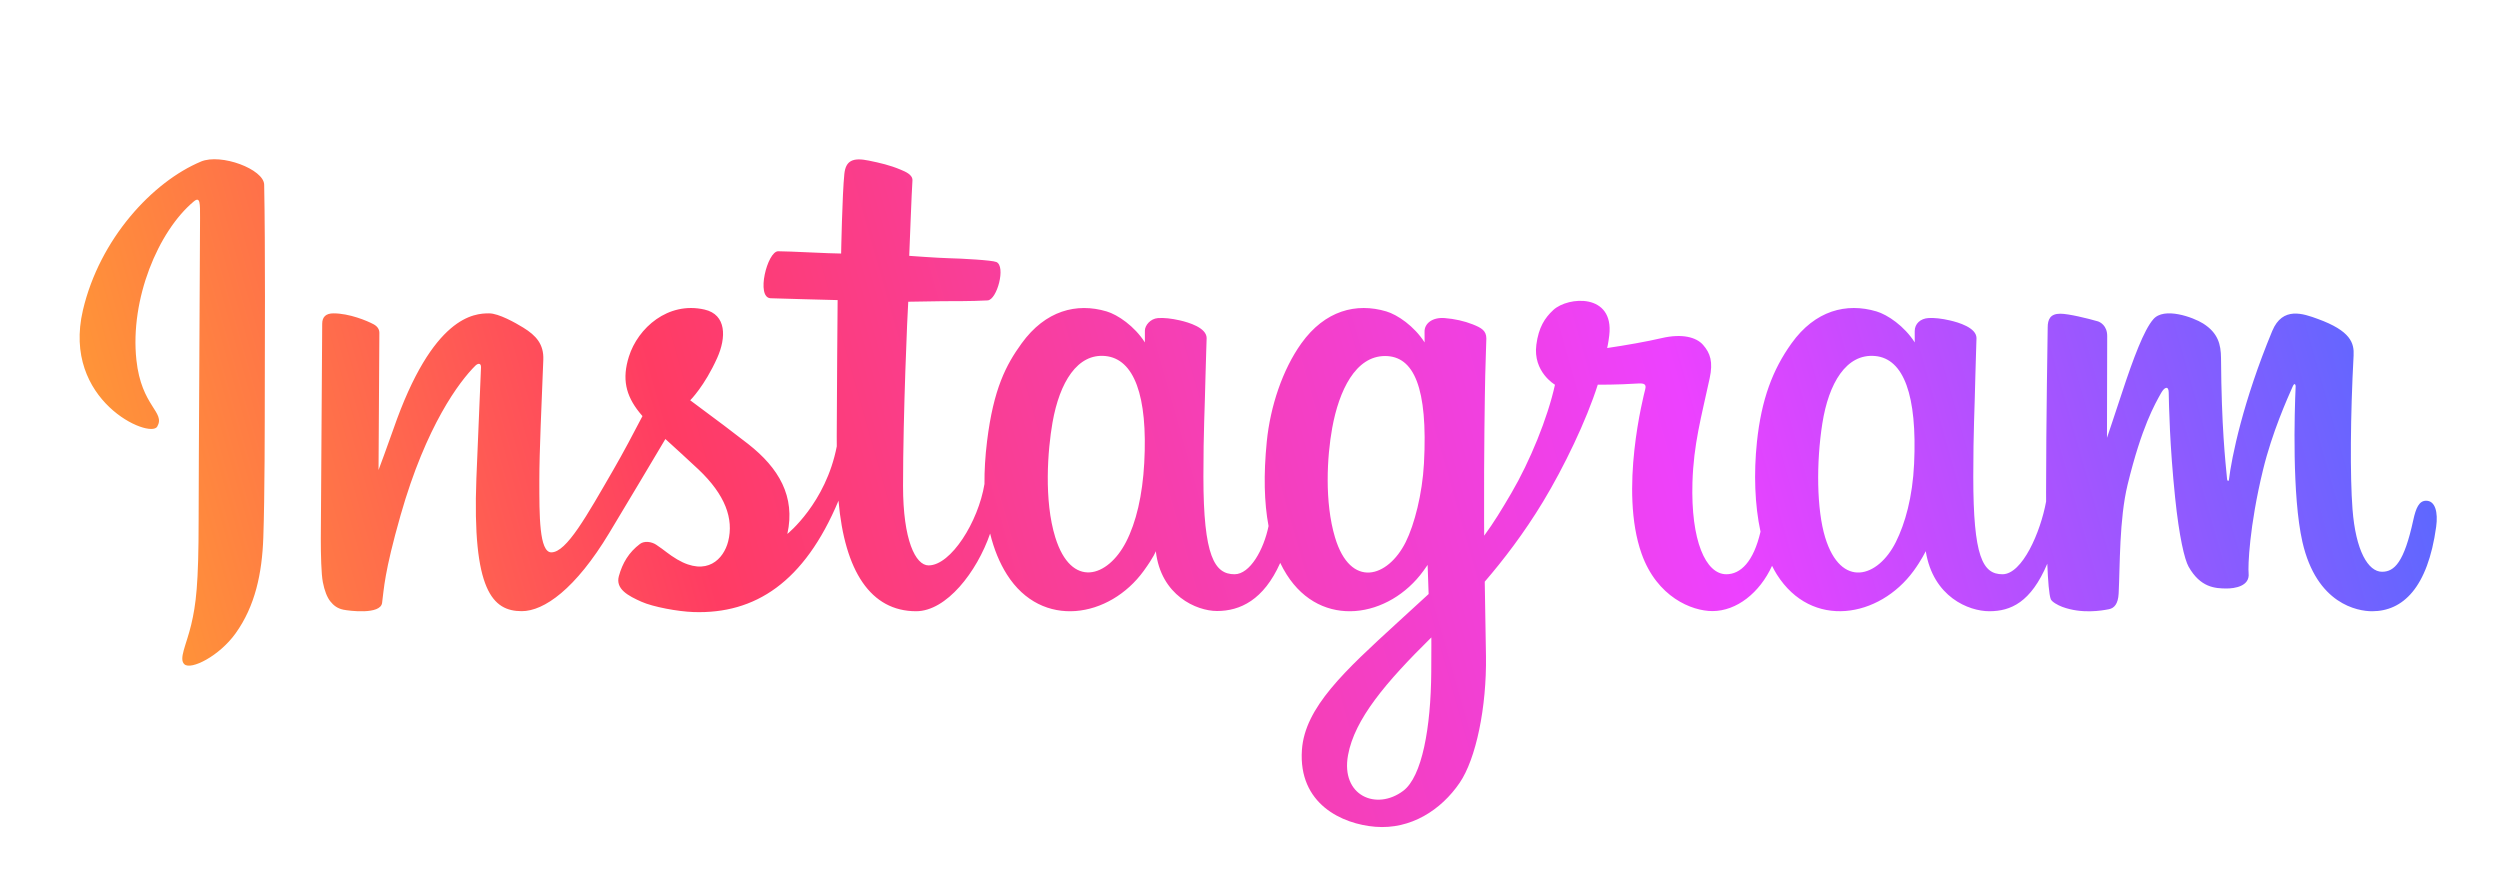 <svg width="157" height="56" viewBox="0 0 157 56" fill="none" xmlns="http://www.w3.org/2000/svg">
<path d="M12.619 10.147C9.589 11.414 6.258 14.992 5.206 19.484C3.874 25.175 9.418 27.581 9.873 26.792C10.408 25.865 8.879 25.551 8.565 22.599C8.158 18.785 9.933 14.523 12.167 12.654C12.583 12.306 12.563 12.79 12.563 13.684C12.563 15.283 12.474 29.64 12.474 32.637C12.474 36.691 12.307 37.971 12.006 39.236C11.7 40.518 11.21 41.385 11.582 41.718C11.997 42.092 13.77 41.204 14.796 39.773C16.027 38.057 16.458 35.996 16.536 33.758C16.629 31.06 16.625 26.779 16.629 24.337C16.633 22.098 16.667 15.54 16.59 11.597C16.571 10.63 13.886 9.616 12.618 10.146L12.619 10.147ZM120.206 29.121C120.108 31.229 119.641 32.876 119.061 34.038C117.939 36.288 115.61 36.987 114.621 33.753C114.082 31.99 114.057 29.046 114.444 26.586C114.839 24.079 115.94 22.187 117.763 22.358C119.562 22.526 120.404 24.841 120.206 29.121V29.121ZM89.883 42.198C89.859 45.7 89.307 48.771 88.124 49.663C86.445 50.928 84.189 49.979 84.656 47.423C85.069 45.162 87.024 42.852 89.888 40.031C89.888 40.031 89.894 40.674 89.883 42.198H89.883ZM89.425 29.101C89.322 31.02 88.824 32.949 88.28 34.039C87.158 36.288 84.812 36.992 83.84 33.753C83.175 31.54 83.334 28.676 83.663 26.872C84.09 24.53 85.124 22.358 86.982 22.358C88.789 22.358 89.68 24.337 89.425 29.101V29.101ZM71.859 29.071C71.749 31.105 71.352 32.804 70.714 34.039C69.561 36.273 67.28 36.982 66.274 33.753C65.549 31.425 65.796 28.251 66.097 26.536C66.545 23.991 67.666 22.187 69.416 22.358C71.214 22.534 72.088 24.841 71.859 29.072V29.071ZM152.36 31.446C151.92 31.446 151.719 31.899 151.554 32.66C150.978 35.309 150.373 35.907 149.593 35.907C148.721 35.907 147.938 34.595 147.737 31.97C147.579 29.906 147.604 26.106 147.806 22.326C147.848 21.55 147.633 20.781 145.548 20.025C144.65 19.699 143.346 19.22 142.696 20.786C140.861 25.21 140.143 28.723 139.974 30.149C139.965 30.223 139.874 30.238 139.858 30.066C139.751 28.923 139.51 26.846 139.48 22.483C139.474 21.632 139.294 20.907 138.353 20.314C137.742 19.929 135.889 19.248 135.221 20.058C134.643 20.721 133.973 22.503 133.277 24.616C132.712 26.334 132.318 27.496 132.318 27.496C132.318 27.496 132.325 22.861 132.332 21.104C132.335 20.441 131.879 20.22 131.742 20.18C131.124 20 129.906 19.701 129.389 19.701C128.751 19.701 128.595 20.057 128.595 20.576C128.595 20.644 128.494 26.677 128.494 30.896C128.494 31.079 128.494 31.279 128.496 31.492C128.143 33.431 126.999 36.063 125.755 36.063C124.509 36.063 123.922 34.962 123.922 29.933C123.922 26.999 124.01 25.723 124.053 23.601C124.078 22.379 124.127 21.44 124.124 21.227C124.115 20.574 122.984 20.244 122.458 20.123C121.929 20 121.47 19.953 121.111 19.973C120.603 20.002 120.244 20.334 120.244 20.792C120.244 21.037 120.246 21.504 120.246 21.504C119.592 20.477 118.541 19.763 117.841 19.556C115.956 18.997 113.988 19.492 112.505 21.566C111.325 23.213 110.615 25.079 110.335 27.761C110.13 29.721 110.197 31.708 110.56 33.389C110.121 35.286 109.306 36.063 108.413 36.063C107.116 36.063 106.177 33.95 106.286 30.295C106.358 27.891 106.839 26.204 107.366 23.763C107.59 22.723 107.408 22.178 106.95 21.656C106.531 21.177 105.637 20.933 104.352 21.233C103.436 21.448 102.127 21.679 100.93 21.856C100.93 21.856 101.002 21.568 101.062 21.06C101.373 18.398 98.477 18.614 97.552 19.464C97.001 19.972 96.625 20.571 96.483 21.647C96.257 23.356 97.652 24.161 97.652 24.161C97.194 26.254 96.072 28.987 94.914 30.964C94.293 32.023 93.819 32.807 93.206 33.641C93.204 33.331 93.202 33.02 93.201 32.711C93.187 28.312 93.246 24.849 93.272 23.601C93.297 22.379 93.346 21.465 93.343 21.252C93.336 20.774 93.057 20.594 92.476 20.366C91.962 20.164 91.355 20.024 90.724 19.975C89.929 19.913 89.45 20.334 89.462 20.832C89.465 20.927 89.465 21.504 89.465 21.504C88.811 20.478 87.759 19.763 87.059 19.556C85.174 18.997 83.207 19.493 81.723 21.566C80.544 23.214 79.772 25.526 79.553 27.74C79.349 29.804 79.387 31.558 79.665 33.036C79.365 34.516 78.503 36.063 77.529 36.063C76.283 36.063 75.574 34.963 75.574 29.933C75.574 26.999 75.662 25.723 75.706 23.601C75.731 22.379 75.779 21.44 75.777 21.227C75.767 20.574 74.636 20.245 74.11 20.123C73.56 19.996 73.084 19.949 72.719 19.976C72.237 20.012 71.899 20.443 71.899 20.764V21.504C71.245 20.478 70.193 19.763 69.493 19.556C67.608 18.997 65.652 19.501 64.157 21.566C63.182 22.913 62.393 24.406 61.987 27.711C61.87 28.666 61.818 29.561 61.825 30.396C61.436 32.77 59.719 35.507 58.315 35.507C57.493 35.507 56.711 33.915 56.711 30.522C56.711 26.003 56.991 19.569 57.038 18.949C57.038 18.949 58.812 18.919 59.156 18.915C60.041 18.905 60.843 18.926 62.021 18.866C62.612 18.836 63.182 16.717 62.572 16.455C62.295 16.336 60.341 16.232 59.566 16.215C58.914 16.201 57.1 16.067 57.1 16.067C57.1 16.067 57.263 11.796 57.301 11.345C57.333 10.969 56.846 10.775 56.567 10.658C55.888 10.371 55.28 10.234 54.559 10.085C53.564 9.88 53.113 10.081 53.025 10.92C52.892 12.193 52.823 15.922 52.823 15.922C52.093 15.922 49.598 15.779 48.868 15.779C48.189 15.779 47.456 18.694 48.395 18.73C49.474 18.772 51.356 18.808 52.603 18.846C52.603 18.846 52.547 25.386 52.547 27.405C52.547 27.619 52.549 27.826 52.55 28.027C51.863 31.6 49.446 33.531 49.446 33.531C49.965 31.167 48.904 29.391 46.993 27.889C46.29 27.335 44.9 26.287 43.345 25.138C43.345 25.138 44.246 24.251 45.044 22.468C45.61 21.205 45.635 19.759 44.246 19.441C41.951 18.914 40.059 20.597 39.495 22.394C39.057 23.786 39.291 24.819 40.147 25.892C40.21 25.97 40.278 26.05 40.347 26.131C39.83 27.128 39.118 28.471 38.515 29.512C36.842 32.402 35.579 34.688 34.624 34.688C33.86 34.688 33.87 32.367 33.87 30.194C33.87 28.32 34.009 25.503 34.12 22.587C34.156 21.623 33.673 21.073 32.864 20.576C32.372 20.273 31.322 19.679 30.714 19.679C29.804 19.679 27.179 19.802 24.698 26.969C24.386 27.872 23.772 29.518 23.772 29.518L23.824 20.9C23.824 20.698 23.717 20.503 23.47 20.369C23.052 20.142 21.936 19.679 20.943 19.679C20.47 19.679 20.234 19.898 20.234 20.336L20.147 33.819C20.147 34.843 20.174 36.039 20.275 36.561C20.376 37.085 20.54 37.51 20.743 37.764C20.945 38.017 21.179 38.209 21.566 38.289C21.925 38.363 23.892 38.615 23.995 37.864C24.117 36.964 24.122 35.991 25.155 32.36C26.764 26.708 28.861 23.95 29.847 22.97C30.019 22.799 30.216 22.789 30.207 23.069C30.165 24.308 30.017 27.405 29.917 30.036C29.65 37.076 30.932 38.381 32.765 38.381C34.167 38.381 36.143 36.989 38.262 33.468C39.583 31.273 40.865 29.121 41.786 27.57C42.428 28.163 43.149 28.802 43.869 29.485C45.542 31.071 46.092 32.578 45.727 34.008C45.448 35.101 44.398 36.228 42.53 35.133C41.985 34.813 41.753 34.567 41.205 34.206C40.911 34.013 40.462 33.955 40.192 34.158C39.492 34.685 39.092 35.355 38.864 36.184C38.642 36.992 39.451 37.419 40.29 37.792C41.013 38.113 42.566 38.404 43.556 38.437C47.415 38.566 50.507 36.576 52.658 31.444C53.044 35.876 54.683 38.385 57.532 38.385C59.436 38.385 61.345 35.926 62.18 33.508C62.42 34.494 62.775 35.351 63.233 36.076C65.428 39.549 69.686 38.802 71.824 35.852C72.486 34.941 72.586 34.614 72.586 34.614C72.898 37.398 75.144 38.371 76.429 38.371C77.869 38.371 79.356 37.691 80.398 35.349C80.52 35.603 80.653 35.846 80.799 36.076C82.994 39.549 87.251 38.801 89.39 35.852C89.491 35.714 89.579 35.588 89.655 35.476L89.718 37.305C89.718 37.305 88.498 38.423 87.749 39.109C84.452 42.129 81.946 44.421 81.761 47.089C81.525 50.492 84.288 51.756 86.378 51.922C88.598 52.098 90.499 50.873 91.668 49.159C92.696 47.651 93.368 44.403 93.319 41.196C93.299 39.912 93.267 38.279 93.242 36.529C94.4 35.185 95.706 33.487 96.908 31.499C98.217 29.332 99.621 26.423 100.34 24.159C100.34 24.159 101.56 24.169 102.861 24.084C103.278 24.057 103.397 24.142 103.32 24.447C103.227 24.815 101.676 30.792 103.092 34.773C104.061 37.499 106.246 38.376 107.541 38.376C109.058 38.376 110.508 37.232 111.285 35.533C111.379 35.723 111.477 35.906 111.584 36.075C113.779 39.548 118.022 38.796 120.175 35.852C120.662 35.187 120.937 34.613 120.937 34.613C121.4 37.495 123.644 38.385 124.929 38.385C126.268 38.385 127.539 37.837 128.57 35.401C128.613 36.473 128.681 37.35 128.788 37.627C128.853 37.796 129.234 38.008 129.51 38.111C130.735 38.565 131.985 38.35 132.447 38.257C132.767 38.192 133.017 37.936 133.051 37.273C133.14 35.534 133.085 32.611 133.613 30.439C134.5 26.794 135.326 25.381 135.718 24.68C135.938 24.288 136.186 24.224 136.195 24.639C136.213 25.479 136.255 27.945 136.598 31.258C136.85 33.695 137.187 35.136 137.446 35.592C138.185 36.895 139.097 36.957 139.84 36.957C140.313 36.957 141.301 36.827 141.213 35.997C141.17 35.593 141.245 33.094 142.119 29.503C142.69 27.157 143.641 25.039 143.984 24.264C144.111 23.978 144.169 24.203 144.167 24.247C144.095 25.862 143.933 31.145 144.592 34.034C145.485 37.947 148.068 38.386 148.968 38.386C150.89 38.386 152.462 36.925 152.991 33.084C153.119 32.16 152.93 31.446 152.364 31.446" fill="url(#paint0_linear_36:4932)"/>
<defs>
<linearGradient id="paint0_linear_36:4932" x1="153" y1="10" x2="5" y2="52" gradientUnits="userSpaceOnUse">
<stop stop-color="#4A6DFF"/>
<stop offset="0.323" stop-color="#ED41FF"/>
<stop offset="0.724" stop-color="#FF3C63"/>
<stop offset="1" stop-color="#FFA92E"/>
</linearGradient>
</defs>
</svg>
